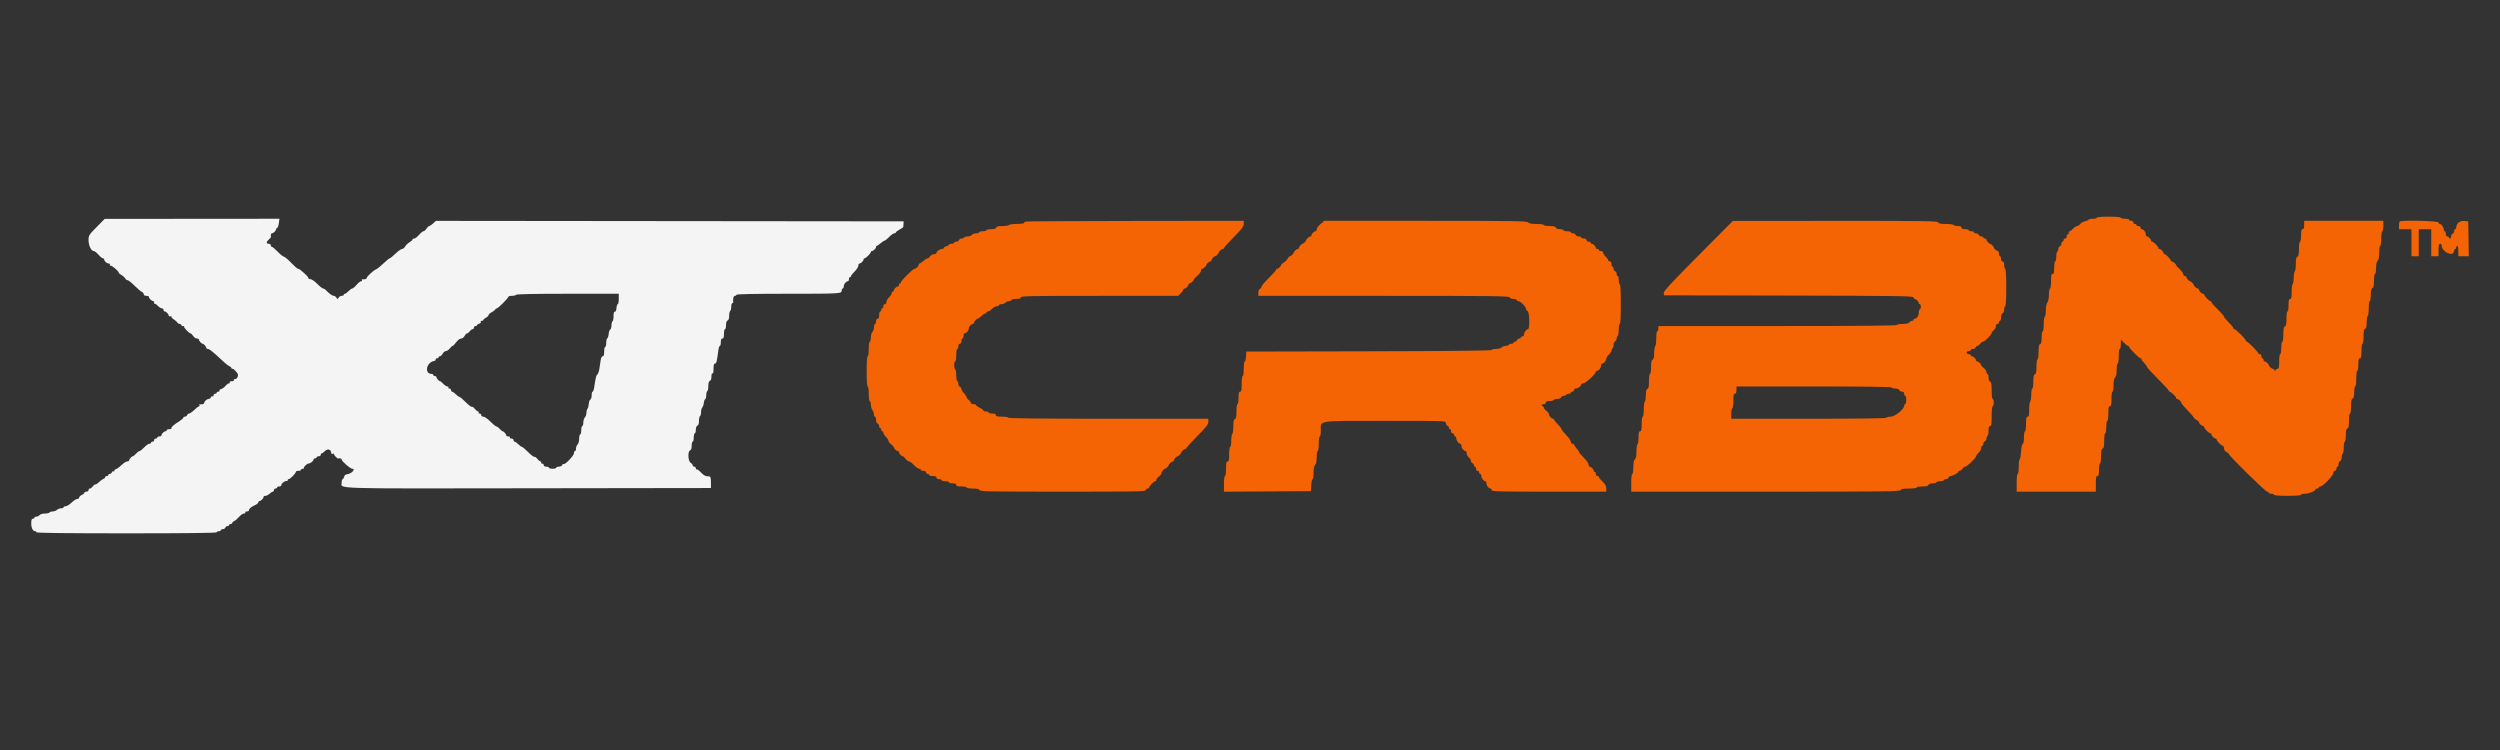 <svg id="svg" version="1.1" xmlns="http://www.w3.org/2000/svg" xmlns:xlink="http://www.w3.org/1999/xlink" width="400" height="120" viewBox="0, 0, 400,120"><rect x="0" y="0" width="400" height="120" fill="#333333" stroke="none"/><g id="svgg"><path id="path0" d="M15.458 36.333 C 14.219 37.591,14.167 37.676,14.167 38.421 C 14.167 39.276,14.590 40.167,14.996 40.167 C 15.137 40.167,15.477 40.428,15.752 40.746 C 16.026 41.065,16.344 41.328,16.458 41.330 C 16.573 41.332,16.667 41.414,16.667 41.512 C 16.667 41.781,17.107 42.167,17.415 42.167 C 17.564 42.167,17.640 42.242,17.583 42.333 C 17.527 42.425,17.579 42.501,17.698 42.503 C 17.962 42.506,19.000 43.396,19.000 43.619 C 19.000 43.706,19.193 43.880,19.430 44.007 C 19.666 44.133,19.931 44.371,20.019 44.535 C 20.107 44.699,20.287 44.833,20.419 44.833 C 20.551 44.833,21.055 45.232,21.538 45.720 C 22.021 46.207,22.548 46.655,22.708 46.714 C 22.869 46.774,23.000 46.938,23.000 47.078 C 23.000 47.239,23.154 47.333,23.417 47.333 C 23.646 47.333,23.833 47.414,23.833 47.512 C 23.833 47.743,24.257 48.167,24.488 48.167 C 24.586 48.167,24.667 48.292,24.667 48.444 C 24.667 48.597,24.712 48.677,24.767 48.621 C 24.823 48.566,25.038 48.703,25.245 48.927 C 25.452 49.150,25.744 49.333,25.894 49.333 C 26.044 49.333,26.167 49.446,26.167 49.583 C 26.167 49.721,26.247 49.833,26.345 49.833 C 26.584 49.833,27.000 50.261,27.000 50.506 C 27.000 50.615,27.115 50.658,27.259 50.603 C 27.401 50.548,27.477 50.570,27.427 50.650 C 27.377 50.731,27.542 50.929,27.793 51.091 C 28.044 51.253,28.310 51.486,28.383 51.610 C 28.457 51.733,28.625 51.833,28.758 51.833 C 28.891 51.833,29.000 51.908,29.000 52.000 C 29.000 52.092,29.125 52.167,29.278 52.167 C 29.431 52.167,29.513 52.209,29.461 52.261 C 29.348 52.374,30.255 53.333,30.475 53.333 C 30.559 53.333,30.751 53.521,30.901 53.750 C 31.051 53.979,31.323 54.167,31.504 54.167 C 31.685 54.167,31.833 54.247,31.833 54.345 C 31.833 54.539,32.244 55.000,32.417 55.000 C 32.590 55.000,33.000 55.461,33.000 55.655 C 33.000 55.753,33.138 55.833,33.308 55.833 C 33.477 55.833,34.236 56.431,34.995 57.162 C 35.754 57.893,36.515 58.535,36.687 58.590 C 36.859 58.644,37.000 58.759,37.000 58.845 C 37.000 58.930,37.080 59.000,37.179 59.000 C 37.358 59.000,37.565 59.183,37.970 59.698 C 38.234 60.036,37.972 60.667,37.568 60.667 C 37.428 60.667,37.360 60.742,37.417 60.833 C 37.475 60.928,37.332 61.000,37.083 61.000 C 36.835 61.000,36.691 61.072,36.750 61.167 C 36.807 61.258,36.757 61.333,36.640 61.333 C 36.523 61.333,36.261 61.527,36.058 61.763 C 35.855 62.000,35.552 62.216,35.386 62.244 C 35.220 62.271,35.102 62.378,35.125 62.480 C 35.148 62.583,35.054 62.667,34.917 62.667 C 34.779 62.667,34.667 62.742,34.667 62.833 C 34.667 62.925,34.554 63.000,34.417 63.000 C 34.279 63.000,34.167 63.117,34.167 63.260 C 34.167 63.403,34.091 63.473,33.999 63.416 C 33.907 63.359,33.786 63.429,33.731 63.573 C 33.676 63.716,33.521 63.833,33.387 63.833 C 33.102 63.833,32.667 64.229,32.667 64.488 C 32.667 64.649,32.308 64.745,31.946 64.682 C 31.870 64.669,31.856 64.735,31.914 64.829 C 31.972 64.923,31.947 65.000,31.857 65.000 C 31.768 65.000,31.425 65.263,31.095 65.583 C 30.764 65.904,30.391 66.167,30.265 66.167 C 30.139 66.167,29.992 66.279,29.940 66.417 C 29.887 66.554,29.729 66.667,29.589 66.667 C 29.448 66.667,29.333 66.741,29.333 66.831 C 29.333 66.922,29.032 67.186,28.665 67.418 C 27.741 68.001,27.335 68.368,27.435 68.530 C 27.482 68.605,27.328 68.667,27.093 68.667 C 26.859 68.667,26.667 68.742,26.667 68.833 C 26.667 68.925,26.586 69.000,26.488 69.000 C 26.257 69.000,25.833 69.424,25.833 69.655 C 25.833 69.753,25.683 69.833,25.500 69.833 C 25.317 69.833,25.167 69.908,25.167 70.000 C 25.167 70.092,25.054 70.167,24.917 70.167 C 24.779 70.167,24.667 70.279,24.667 70.417 C 24.667 70.554,24.554 70.667,24.417 70.667 C 24.279 70.667,24.167 70.742,24.167 70.833 C 24.167 70.925,24.044 71.000,23.895 71.000 C 23.745 71.000,23.375 71.262,23.073 71.583 C 22.770 71.904,22.439 72.167,22.337 72.167 C 22.234 72.167,21.977 72.354,21.765 72.583 C 21.552 72.813,21.325 73.000,21.261 73.000 C 21.079 73.000,20.667 73.455,20.667 73.655 C 20.667 73.753,20.523 73.833,20.348 73.833 C 20.172 73.833,19.750 74.104,19.410 74.435 C 19.069 74.765,18.669 75.056,18.520 75.082 C 18.372 75.107,18.271 75.217,18.296 75.326 C 18.321 75.435,18.264 75.477,18.170 75.418 C 18.075 75.360,17.953 75.429,17.898 75.573 C 17.843 75.716,17.693 75.833,17.566 75.833 C 17.438 75.833,17.333 75.908,17.333 76.000 C 17.333 76.092,17.221 76.167,17.083 76.167 C 16.946 76.167,16.833 76.244,16.833 76.339 C 16.833 76.433,16.702 76.561,16.542 76.622 C 16.382 76.684,16.079 76.906,15.868 77.117 C 15.657 77.328,15.392 77.500,15.279 77.500 C 15.166 77.500,14.965 77.650,14.833 77.833 C 14.701 78.017,14.497 78.167,14.380 78.167 C 14.263 78.167,14.167 78.279,14.167 78.417 C 14.167 78.556,14.019 78.667,13.833 78.667 C 13.650 78.667,13.500 78.743,13.500 78.837 C 13.500 78.931,13.313 79.093,13.083 79.197 C 12.854 79.301,12.667 79.487,12.667 79.610 C 12.667 79.733,12.528 79.833,12.359 79.833 C 12.190 79.833,11.781 80.096,11.450 80.417 C 11.120 80.738,10.696 81.000,10.508 81.000 C 10.320 81.000,10.167 81.075,10.167 81.167 C 10.167 81.258,9.985 81.333,9.762 81.333 C 9.539 81.333,9.245 81.446,9.107 81.583 C 8.970 81.721,8.669 81.833,8.438 81.833 C 8.208 81.833,7.973 81.908,7.917 82.000 C 7.860 82.092,7.527 82.167,7.177 82.167 C 6.815 82.167,6.451 82.274,6.333 82.417 C 6.219 82.554,5.985 82.667,5.813 82.667 C 5.641 82.667,5.500 82.742,5.500 82.833 C 5.500 82.925,5.388 83.000,5.250 83.000 C 5.064 83.000,5.000 83.196,5.000 83.762 C 5.000 84.496,5.266 85.000,5.655 85.000 C 5.753 85.000,5.833 85.075,5.833 85.167 C 5.833 85.276,10.750 85.333,20.250 85.333 C 29.750 85.333,34.667 85.276,34.667 85.167 C 34.667 85.075,34.817 85.000,35.000 85.000 C 35.183 85.000,35.333 84.925,35.333 84.833 C 35.333 84.742,35.475 84.667,35.649 84.667 C 35.822 84.667,36.008 84.554,36.060 84.417 C 36.113 84.279,36.271 84.167,36.411 84.167 C 36.552 84.167,36.667 84.092,36.667 84.000 C 36.667 83.908,36.779 83.833,36.917 83.833 C 37.054 83.833,37.167 83.756,37.167 83.661 C 37.167 83.567,37.298 83.441,37.458 83.381 C 37.619 83.322,37.966 83.024,38.230 82.720 C 38.493 82.416,38.854 82.167,39.031 82.167 C 39.208 82.167,39.307 82.092,39.250 82.000 C 39.193 81.908,39.301 81.833,39.490 81.833 C 39.679 81.833,39.833 81.753,39.833 81.655 C 39.833 81.393,40.177 81.095,40.792 80.824 C 41.090 80.693,41.333 80.491,41.333 80.376 C 41.333 80.261,41.414 80.167,41.512 80.167 C 41.743 80.167,42.167 79.743,42.167 79.512 C 42.167 79.414,42.303 79.333,42.469 79.333 C 42.635 79.333,42.931 79.183,43.128 79.000 C 43.325 78.817,43.564 78.667,43.660 78.667 C 43.755 78.667,43.833 78.554,43.833 78.417 C 43.833 78.279,43.946 78.167,44.083 78.167 C 44.221 78.167,44.333 78.092,44.333 78.000 C 44.333 77.908,44.483 77.833,44.667 77.833 C 44.850 77.833,45.000 77.753,45.000 77.655 C 45.000 77.377,45.462 76.982,45.820 76.955 C 45.998 76.942,46.107 76.871,46.062 76.799 C 46.017 76.726,46.070 76.667,46.180 76.667 C 46.419 76.667,47.333 75.742,47.333 75.502 C 47.333 75.409,47.521 75.333,47.750 75.333 C 47.979 75.333,48.167 75.258,48.167 75.167 C 48.167 75.075,48.292 75.000,48.444 75.000 C 48.597 75.000,48.678 74.956,48.625 74.903 C 48.496 74.774,49.109 74.168,49.375 74.161 C 49.667 74.154,50.167 73.751,50.167 73.523 C 50.167 73.419,50.279 73.333,50.417 73.333 C 50.554 73.333,50.667 73.258,50.667 73.167 C 50.667 73.075,50.817 73.000,51.000 73.000 C 51.200 73.000,51.333 72.889,51.333 72.722 C 51.333 72.569,51.379 72.490,51.434 72.545 C 51.490 72.601,51.704 72.463,51.912 72.240 C 52.394 71.719,53.000 71.867,53.000 72.506 C 53.000 72.615,53.115 72.658,53.259 72.603 C 53.401 72.548,53.480 72.565,53.434 72.639 C 53.360 72.758,54.020 73.453,54.125 73.367 C 54.263 73.254,54.667 73.363,54.667 73.513 C 54.667 73.800,56.039 75.000,56.368 75.000 C 56.972 75.000,56.229 75.818,55.575 75.872 C 55.292 75.896,55.123 76.031,55.059 76.287 C 55.007 76.496,54.897 76.667,54.815 76.667 C 54.734 76.667,54.667 76.897,54.667 77.179 C 54.667 78.247,52.310 78.172,84.447 78.125 L 113.750 78.083 113.750 77.168 C 113.750 76.558,113.680 76.245,113.542 76.230 C 113.427 76.218,113.189 76.199,113.014 76.188 C 112.838 76.176,112.450 75.908,112.151 75.591 C 111.853 75.275,111.547 75.054,111.471 75.101 C 111.395 75.148,111.333 75.069,111.333 74.927 C 111.333 74.784,111.221 74.667,111.083 74.667 C 110.946 74.667,110.833 74.572,110.833 74.457 C 110.833 74.341,110.683 74.153,110.500 74.039 C 110.075 73.773,110.010 72.216,110.417 72.060 C 110.580 71.998,110.667 71.738,110.667 71.316 C 110.667 70.959,110.742 70.667,110.833 70.667 C 110.925 70.667,111.000 70.367,111.000 70.000 C 111.000 69.633,111.075 69.333,111.167 69.333 C 111.258 69.333,111.333 69.079,111.333 68.768 C 111.333 68.419,111.429 68.166,111.583 68.106 C 111.747 68.043,111.833 67.783,111.833 67.348 C 111.833 66.984,111.908 66.640,112.000 66.583 C 112.092 66.527,112.167 66.237,112.167 65.940 C 112.167 65.643,112.254 65.313,112.360 65.207 C 112.466 65.101,112.580 64.767,112.613 64.465 C 112.646 64.164,112.746 63.892,112.836 63.861 C 112.926 63.831,113.000 63.554,113.000 63.246 C 113.000 62.938,113.075 62.640,113.167 62.583 C 113.258 62.527,113.333 62.155,113.333 61.758 C 113.333 61.270,113.414 61.005,113.583 60.940 C 113.741 60.879,113.833 60.624,113.833 60.245 C 113.833 59.889,113.901 59.689,114.000 59.750 C 114.103 59.813,114.167 59.530,114.167 59.010 C 114.167 58.400,114.231 58.167,114.399 58.167 C 114.624 58.167,114.689 57.911,114.939 56.042 C 114.991 55.652,115.101 55.333,115.183 55.333 C 115.266 55.333,115.333 55.071,115.333 54.750 C 115.333 54.343,115.409 54.167,115.583 54.167 C 115.769 54.167,115.833 53.972,115.833 53.417 C 115.833 53.004,115.908 52.667,116.000 52.667 C 116.092 52.667,116.167 52.375,116.167 52.018 C 116.167 51.595,116.254 51.336,116.417 51.273 C 116.581 51.210,116.667 50.950,116.667 50.515 C 116.667 50.151,116.742 49.807,116.833 49.750 C 116.925 49.693,117.000 49.389,117.000 49.073 C 117.000 48.758,117.075 48.500,117.167 48.500 C 117.258 48.500,117.324 48.444,117.314 48.375 C 117.232 47.856,117.367 47.333,117.583 47.333 C 117.721 47.333,117.833 47.258,117.833 47.167 C 117.833 47.058,120.662 47.000,125.986 47.000 C 134.513 47.000,134.667 46.991,134.667 46.482 C 134.667 46.309,134.742 46.167,134.833 46.167 C 134.925 46.167,135.000 46.011,135.000 45.821 C 135.000 45.452,135.361 45.000,135.655 45.000 C 135.753 45.000,135.833 44.850,135.833 44.667 C 135.833 44.483,135.908 44.333,136.000 44.333 C 136.092 44.333,136.167 44.257,136.167 44.164 C 136.167 44.070,136.429 43.739,136.750 43.428 C 137.071 43.116,137.333 42.705,137.333 42.514 C 137.333 42.323,137.414 42.167,137.512 42.167 C 137.743 42.167,138.167 41.743,138.167 41.512 C 138.167 41.414,138.238 41.333,138.326 41.333 C 138.532 41.333,139.333 40.532,139.333 40.326 C 139.333 40.238,139.414 40.167,139.512 40.167 C 139.743 40.167,140.167 39.743,140.167 39.512 C 140.167 39.414,140.223 39.333,140.292 39.333 C 140.360 39.333,140.635 39.146,140.901 38.916 C 141.167 38.687,141.455 38.500,141.540 38.500 C 141.625 38.500,141.949 38.237,142.261 37.917 C 142.573 37.596,142.941 37.333,143.080 37.333 C 143.220 37.333,143.333 37.270,143.333 37.193 C 143.333 37.116,143.596 36.911,143.917 36.738 C 144.237 36.566,144.509 36.385,144.520 36.337 C 144.531 36.289,144.549 36.063,144.561 35.833 L 144.583 35.417 107.162 35.378 L 69.740 35.340 69.294 35.753 C 69.049 35.981,68.771 36.167,68.678 36.167 C 68.584 36.167,68.385 36.354,68.235 36.583 C 68.085 36.812,67.867 37.000,67.752 37.000 C 67.637 37.000,67.318 37.263,67.044 37.583 C 66.770 37.904,66.423 38.167,66.273 38.167 C 66.123 38.167,66.000 38.237,66.000 38.324 C 66.000 38.410,65.781 38.611,65.513 38.769 C 65.245 38.927,64.933 39.231,64.818 39.445 C 64.704 39.659,64.484 39.833,64.329 39.833 C 64.175 39.833,63.701 40.171,63.277 40.583 C 62.852 40.996,62.436 41.333,62.351 41.333 C 62.267 41.333,61.813 41.704,61.343 42.157 C 60.873 42.611,60.360 43.024,60.202 43.077 C 59.813 43.207,58.667 44.257,58.667 44.484 C 58.667 44.648,58.312 44.746,57.946 44.682 C 57.870 44.669,57.856 44.735,57.914 44.829 C 57.972 44.923,57.912 45.000,57.781 45.000 C 57.650 45.000,57.318 45.262,57.044 45.583 C 56.770 45.904,56.457 46.167,56.348 46.167 C 56.240 46.167,55.977 46.354,55.765 46.583 C 55.552 46.813,55.293 47.000,55.189 47.000 C 55.085 47.000,55.000 47.075,55.000 47.167 C 55.000 47.258,54.854 47.333,54.675 47.333 C 54.496 47.333,54.271 47.465,54.175 47.625 C 54.008 47.903,53.992 47.903,53.825 47.625 C 53.729 47.465,53.542 47.333,53.410 47.333 C 53.162 47.333,52.644 46.963,52.189 46.458 C 52.044 46.298,51.830 46.167,51.712 46.167 C 51.594 46.167,51.165 45.829,50.759 45.417 C 50.352 45.004,49.865 44.667,49.676 44.667 C 49.488 44.667,49.333 44.584,49.333 44.484 C 49.333 44.323,48.967 43.946,48.094 43.208 C 47.958 43.094,47.768 43.000,47.670 43.000 C 47.572 43.000,47.086 42.574,46.590 42.053 C 46.093 41.532,45.567 41.088,45.420 41.067 C 45.273 41.045,44.824 40.684,44.421 40.264 C 44.019 39.844,43.609 39.500,43.511 39.500 C 43.413 39.500,43.333 39.387,43.333 39.250 C 43.333 39.111,43.185 39.000,43.000 39.000 C 42.570 39.000,42.575 38.702,43.011 38.324 C 43.200 38.160,43.350 37.982,43.344 37.929 C 43.300 37.543,43.359 37.333,43.512 37.333 C 43.736 37.333,44.167 36.912,44.167 36.692 C 44.167 36.602,44.247 36.501,44.344 36.469 C 44.442 36.436,44.564 36.092,44.616 35.705 L 44.711 35.000 30.730 35.011 L 16.750 35.021 15.458 36.333 M99.000 47.833 C 99.000 48.292,98.930 48.667,98.843 48.667 C 98.757 48.667,98.664 48.948,98.635 49.292 C 98.603 49.683,98.505 49.901,98.375 49.875 C 98.233 49.847,98.167 50.070,98.167 50.573 C 98.167 50.981,98.092 51.360,98.000 51.417 C 97.908 51.473,97.833 51.771,97.833 52.079 C 97.833 52.387,97.750 52.667,97.648 52.701 C 97.545 52.735,97.429 53.060,97.390 53.423 C 97.350 53.786,97.246 54.108,97.159 54.139 C 97.072 54.169,97.000 54.488,97.000 54.847 C 97.000 55.206,96.925 55.500,96.833 55.500 C 96.742 55.500,96.667 55.837,96.667 56.250 C 96.667 56.780,96.599 57.000,96.434 57.000 C 96.291 57.000,96.163 57.256,96.101 57.667 C 96.045 58.033,95.953 58.651,95.895 59.039 C 95.838 59.427,95.695 59.821,95.578 59.914 C 95.382 60.071,95.318 60.333,95.059 62.042 C 95.007 62.385,94.898 62.667,94.816 62.667 C 94.734 62.667,94.667 62.932,94.667 63.255 C 94.667 63.579,94.573 63.880,94.458 63.924 C 94.344 63.968,94.230 64.282,94.206 64.622 C 94.181 64.961,94.087 65.313,93.997 65.403 C 93.907 65.493,93.833 65.782,93.833 66.045 C 93.833 66.308,93.721 66.636,93.583 66.774 C 93.446 66.911,93.333 67.281,93.333 67.595 C 93.333 67.910,93.258 68.167,93.167 68.167 C 93.075 68.167,93.000 68.467,93.000 68.833 C 93.000 69.200,92.925 69.500,92.833 69.500 C 92.742 69.500,92.667 69.805,92.667 70.179 C 92.667 70.560,92.557 70.967,92.417 71.107 C 92.279 71.245,92.167 71.539,92.167 71.762 C 92.167 71.985,92.092 72.167,92.000 72.167 C 91.908 72.167,91.833 72.326,91.833 72.520 C 91.833 72.900,90.400 74.394,90.171 74.252 C 90.096 74.206,89.992 74.281,89.939 74.418 C 89.887 74.555,89.654 74.667,89.422 74.667 C 89.190 74.667,89.000 74.742,89.000 74.833 C 89.000 74.925,88.737 75.000,88.417 75.000 C 88.096 75.000,87.833 74.925,87.833 74.833 C 87.833 74.742,87.646 74.667,87.417 74.667 C 87.157 74.667,87.000 74.572,87.000 74.417 C 87.000 74.279,86.883 74.167,86.740 74.167 C 86.597 74.167,86.527 74.092,86.583 74.000 C 86.640 73.908,86.599 73.833,86.492 73.833 C 86.385 73.833,86.150 73.645,85.969 73.415 C 85.788 73.185,85.573 73.038,85.491 73.089 C 85.410 73.139,84.967 72.802,84.507 72.340 C 84.047 71.878,83.598 71.500,83.510 71.500 C 83.421 71.500,83.161 71.313,82.932 71.083 C 82.703 70.854,82.437 70.667,82.341 70.667 C 82.245 70.667,82.167 70.554,82.167 70.417 C 82.167 70.275,82.017 70.167,81.823 70.167 C 81.635 70.167,81.527 70.092,81.583 70.000 C 81.640 69.908,81.532 69.833,81.343 69.833 C 81.154 69.833,81.000 69.753,81.000 69.655 C 81.000 69.455,80.588 69.000,80.406 69.000 C 80.342 69.000,80.146 68.835,79.972 68.634 C 79.797 68.432,79.549 68.252,79.420 68.233 C 79.291 68.214,78.851 67.854,78.441 67.433 C 78.025 67.004,77.543 66.667,77.348 66.667 C 77.150 66.667,77.000 66.559,77.000 66.417 C 77.000 66.279,76.883 66.167,76.740 66.167 C 76.597 66.167,76.527 66.092,76.583 66.000 C 76.640 65.908,76.599 65.833,76.492 65.833 C 76.385 65.833,76.150 65.645,75.969 65.415 C 75.788 65.185,75.573 65.038,75.491 65.089 C 75.410 65.139,74.967 64.802,74.507 64.340 C 74.047 63.878,73.598 63.500,73.510 63.500 C 73.421 63.500,73.161 63.313,72.932 63.083 C 72.703 62.854,72.437 62.667,72.341 62.667 C 72.245 62.667,72.167 62.554,72.167 62.417 C 72.167 62.279,72.050 62.167,71.907 62.167 C 71.764 62.167,71.693 62.092,71.750 62.000 C 71.807 61.908,71.732 61.833,71.585 61.833 C 71.438 61.833,71.144 61.646,70.931 61.417 C 70.719 61.188,70.492 61.000,70.427 61.000 C 70.246 61.000,69.833 60.545,69.833 60.345 C 69.833 60.247,69.721 60.167,69.583 60.167 C 69.446 60.167,69.333 60.092,69.333 60.000 C 69.333 59.908,69.222 59.833,69.085 59.833 C 67.846 59.833,68.197 57.969,69.476 57.752 C 69.627 57.727,69.731 57.622,69.708 57.520 C 69.685 57.417,69.779 57.333,69.917 57.333 C 70.054 57.333,70.167 57.258,70.167 57.167 C 70.167 57.075,70.266 57.000,70.389 57.000 C 70.511 57.000,70.711 56.813,70.833 56.583 C 70.956 56.354,71.188 56.167,71.349 56.167 C 71.511 56.167,71.790 55.979,71.970 55.750 C 72.150 55.521,72.362 55.331,72.441 55.329 C 72.519 55.326,72.771 55.066,73.000 54.750 C 73.240 54.419,73.563 54.174,73.764 54.171 C 73.960 54.169,74.207 53.986,74.333 53.750 C 74.456 53.521,74.640 53.333,74.741 53.333 C 74.843 53.333,75.035 53.183,75.167 53.000 C 75.299 52.817,75.503 52.667,75.620 52.667 C 75.737 52.667,75.833 52.554,75.833 52.417 C 75.833 52.279,75.946 52.167,76.083 52.167 C 76.221 52.167,76.333 52.100,76.333 52.019 C 76.333 51.938,76.491 51.831,76.683 51.781 C 76.876 51.730,76.984 51.609,76.924 51.511 C 76.863 51.413,76.931 51.333,77.073 51.333 C 77.216 51.333,77.333 51.271,77.333 51.195 C 77.333 51.119,77.521 50.956,77.750 50.833 C 77.979 50.711,78.167 50.523,78.167 50.417 C 78.167 50.310,78.373 50.117,78.625 49.987 C 78.877 49.857,79.143 49.657,79.217 49.542 C 79.290 49.427,79.418 49.333,79.500 49.333 C 79.701 49.333,81.333 47.694,81.333 47.492 C 81.333 47.405,81.591 47.333,81.907 47.333 C 82.222 47.333,82.527 47.258,82.583 47.167 C 82.650 47.059,85.585 47.000,90.843 47.000 L 99.000 47.000 99.000 47.833 " stroke="none" fill="#f4f4f4" fill-rule="evenodd"></path><path id="path1" d="M335.500 34.833 C 335.500 34.925,335.200 35.000,334.833 35.000 C 334.467 35.000,334.167 35.067,334.167 35.148 C 334.167 35.230,333.920 35.342,333.620 35.399 C 333.319 35.455,332.965 35.651,332.833 35.834 C 332.701 36.017,332.478 36.168,332.338 36.170 C 332.198 36.171,331.907 36.359,331.691 36.586 C 331.475 36.814,331.231 37.000,331.149 37.000 C 331.067 37.000,331.000 37.112,331.000 37.250 C 331.000 37.387,330.925 37.500,330.833 37.500 C 330.742 37.500,330.667 37.650,330.667 37.833 C 330.667 38.019,330.556 38.167,330.417 38.167 C 330.279 38.167,330.167 38.279,330.167 38.417 C 330.167 38.554,330.092 38.667,330.000 38.667 C 329.908 38.667,329.833 38.809,329.833 38.982 C 329.833 39.156,329.721 39.341,329.583 39.394 C 329.446 39.446,329.333 39.637,329.333 39.818 C 329.333 39.999,329.258 40.193,329.167 40.250 C 329.075 40.307,329.000 40.686,329.000 41.093 C 329.000 41.500,328.925 41.833,328.833 41.833 C 328.741 41.833,328.667 42.278,328.667 42.833 C 328.667 43.611,328.611 43.833,328.417 43.833 C 328.218 43.833,328.167 44.074,328.167 45.000 C 328.167 45.667,328.095 46.167,328.000 46.167 C 327.908 46.167,327.831 46.598,327.828 47.125 C 327.825 47.702,327.725 48.212,327.578 48.407 C 327.428 48.605,327.333 49.105,327.333 49.699 C 327.333 50.233,327.259 50.667,327.167 50.667 C 327.071 50.667,327.000 51.167,327.000 51.833 C 327.000 52.500,326.929 53.000,326.833 53.000 C 326.741 53.000,326.667 53.439,326.667 53.982 C 326.667 54.701,326.600 54.990,326.417 55.060 C 326.227 55.133,326.167 55.440,326.167 56.328 C 326.167 56.998,326.095 57.500,326.000 57.500 C 325.905 57.500,325.833 57.994,325.833 58.649 C 325.833 59.516,325.772 59.821,325.583 59.894 C 325.396 59.965,325.333 60.264,325.333 61.078 C 325.333 61.693,325.261 62.167,325.167 62.167 C 325.074 62.167,325.000 62.608,325.000 63.157 C 325.000 63.701,324.925 64.193,324.833 64.250 C 324.742 64.307,324.667 64.874,324.667 65.510 C 324.667 66.427,324.615 66.667,324.417 66.667 C 324.218 66.667,324.167 66.907,324.167 67.833 C 324.167 68.500,324.095 69.000,324.000 69.000 C 323.908 69.000,323.833 69.440,323.833 69.986 C 323.833 70.608,323.759 70.997,323.632 71.039 C 323.509 71.080,323.405 71.570,323.363 72.303 C 323.326 72.961,323.229 73.500,323.148 73.500 C 323.067 73.500,323.000 74.025,323.000 74.667 C 323.000 75.333,322.929 75.833,322.833 75.833 C 322.735 75.833,322.667 76.417,322.667 77.250 L 322.667 78.667 329.000 78.667 L 335.333 78.667 335.333 77.417 C 335.333 76.417,335.383 76.167,335.583 76.167 C 335.778 76.167,335.833 75.944,335.833 75.167 C 335.833 74.611,335.907 74.167,336.000 74.167 C 336.095 74.167,336.167 73.673,336.167 73.018 C 336.167 72.150,336.228 71.845,336.417 71.773 C 336.606 71.700,336.667 71.393,336.667 70.505 C 336.667 69.835,336.738 69.333,336.833 69.333 C 336.926 69.333,337.000 68.889,337.000 68.333 C 337.000 67.778,337.074 67.333,337.167 67.333 C 337.262 67.333,337.333 66.833,337.333 66.167 C 337.333 65.241,337.385 65.000,337.583 65.000 C 337.782 65.000,337.833 64.759,337.833 63.833 C 337.833 63.167,337.905 62.667,338.000 62.667 C 338.093 62.667,338.167 62.218,338.167 61.655 C 338.167 60.978,338.249 60.560,338.417 60.393 C 338.583 60.227,338.667 59.811,338.667 59.155 C 338.667 58.607,338.741 58.167,338.833 58.167 C 338.929 58.167,339.000 57.667,339.000 57.000 C 339.000 56.333,339.071 55.833,339.167 55.833 C 339.258 55.833,339.333 55.488,339.333 55.066 L 339.333 54.298 339.817 54.816 C 340.083 55.100,340.383 55.333,340.484 55.333 C 340.584 55.333,340.667 55.412,340.667 55.508 C 340.667 55.735,342.265 57.333,342.492 57.333 C 342.588 57.333,342.667 57.412,342.667 57.508 C 342.667 57.603,342.854 57.869,343.083 58.098 C 343.313 58.328,343.500 58.593,343.500 58.688 C 343.500 58.783,344.287 59.645,345.250 60.603 C 346.212 61.561,347.000 62.417,347.000 62.505 C 347.000 62.594,347.056 62.667,347.125 62.667 C 347.338 62.667,348.167 63.445,348.167 63.644 C 348.167 63.748,348.247 63.833,348.345 63.833 C 348.537 63.833,349.000 64.243,349.000 64.412 C 349.000 64.554,349.287 64.897,350.208 65.857 C 350.644 66.311,351.000 66.741,351.000 66.813 C 351.000 66.885,351.188 67.044,351.417 67.167 C 351.646 67.289,351.833 67.457,351.833 67.540 C 351.833 67.748,352.271 68.167,352.488 68.167 C 352.586 68.167,352.667 68.245,352.667 68.341 C 352.667 68.567,353.433 69.333,353.659 69.333 C 353.755 69.333,353.833 69.414,353.833 69.512 C 353.833 69.743,354.257 70.167,354.488 70.167 C 354.586 70.167,354.667 70.245,354.667 70.341 C 354.667 70.567,355.433 71.333,355.659 71.333 C 355.755 71.333,355.833 71.508,355.833 71.722 C 355.833 71.966,355.988 72.193,356.250 72.333 C 356.479 72.456,356.667 72.621,356.667 72.701 C 356.667 72.962,362.473 78.667,362.739 78.667 C 362.883 78.667,363.000 78.742,363.000 78.833 C 363.000 78.925,363.188 79.000,363.417 79.000 C 363.646 79.000,363.833 79.075,363.833 79.167 C 363.833 79.269,364.667 79.333,366.000 79.333 C 367.333 79.333,368.167 79.269,368.167 79.167 C 368.167 79.075,368.461 79.000,368.820 79.000 C 369.443 79.000,370.497 78.556,370.499 78.292 C 370.500 78.223,370.613 78.167,370.750 78.167 C 370.887 78.167,371.000 78.092,371.000 78.000 C 371.000 77.908,371.121 77.833,371.268 77.833 C 371.666 77.833,373.333 76.098,373.333 75.685 C 373.333 75.483,373.440 75.333,373.583 75.333 C 373.722 75.333,373.833 75.185,373.833 75.000 C 373.833 74.817,373.908 74.667,374.000 74.667 C 374.092 74.667,374.167 74.487,374.167 74.268 C 374.167 74.048,374.279 73.826,374.417 73.773 C 374.561 73.718,374.667 73.468,374.667 73.182 C 374.667 72.909,374.742 72.640,374.833 72.583 C 374.925 72.527,375.000 72.072,375.000 71.573 C 375.000 71.075,375.075 70.667,375.167 70.667 C 375.259 70.667,375.333 70.220,375.333 69.661 C 375.333 68.922,375.399 68.631,375.583 68.560 C 375.772 68.488,375.833 68.183,375.833 67.316 C 375.833 66.661,375.905 66.167,376.000 66.167 C 376.095 66.167,376.167 65.673,376.167 65.018 C 376.167 64.150,376.228 63.845,376.417 63.773 C 376.597 63.704,376.667 63.421,376.667 62.755 C 376.667 62.248,376.742 61.833,376.833 61.833 C 376.930 61.833,377.000 61.306,377.000 60.583 C 377.000 59.861,377.070 59.333,377.167 59.333 C 377.259 59.333,377.333 58.889,377.333 58.333 C 377.333 57.556,377.389 57.333,377.583 57.333 C 377.782 57.333,377.833 57.093,377.833 56.167 C 377.833 55.500,377.905 55.000,378.000 55.000 C 378.095 55.000,378.167 54.506,378.167 53.851 C 378.167 52.984,378.228 52.679,378.417 52.606 C 378.597 52.537,378.667 52.255,378.667 51.598 C 378.667 51.097,378.742 50.640,378.833 50.583 C 378.925 50.527,379.000 49.960,379.000 49.323 C 379.000 48.663,379.072 48.167,379.167 48.167 C 379.259 48.167,379.333 47.728,379.333 47.184 C 379.333 46.465,379.400 46.177,379.583 46.106 C 379.770 46.035,379.833 45.736,379.833 44.922 C 379.833 44.307,379.906 43.833,380.000 43.833 C 380.092 43.833,380.167 43.415,380.167 42.905 C 380.167 42.302,380.254 41.889,380.417 41.726 C 380.587 41.556,380.667 41.135,380.667 40.405 C 380.667 39.802,380.740 39.333,380.833 39.333 C 380.929 39.333,381.000 38.833,381.000 38.167 C 381.000 37.500,381.071 37.000,381.167 37.000 C 381.258 37.000,381.333 36.625,381.333 36.167 L 381.333 35.333 375.000 35.333 L 368.667 35.333 368.667 36.000 C 368.667 36.481,368.597 36.667,368.417 36.667 C 368.222 36.667,368.167 36.889,368.167 37.667 C 368.167 38.222,368.093 38.667,368.000 38.667 C 367.905 38.667,367.833 39.161,367.833 39.816 C 367.833 40.683,367.772 40.988,367.583 41.060 C 367.397 41.132,367.333 41.430,367.333 42.235 C 367.333 42.828,367.258 43.360,367.167 43.417 C 367.075 43.473,367.000 43.923,367.000 44.417 C 367.000 44.910,366.925 45.360,366.833 45.417 C 366.742 45.473,366.667 46.040,366.667 46.677 C 366.667 47.594,366.615 47.833,366.417 47.833 C 366.222 47.833,366.167 48.056,366.167 48.833 C 366.167 49.389,366.093 49.833,366.000 49.833 C 365.905 49.833,365.833 50.327,365.833 50.982 C 365.833 51.850,365.772 52.155,365.583 52.227 C 365.394 52.300,365.333 52.607,365.333 53.495 C 365.333 54.165,365.262 54.667,365.167 54.667 C 365.074 54.667,365.000 55.111,365.000 55.667 C 365.000 56.222,364.926 56.667,364.833 56.667 C 364.738 56.667,364.667 57.167,364.667 57.833 C 364.667 58.729,364.612 59.000,364.431 59.000 C 364.301 59.000,364.151 59.094,364.097 59.208 C 364.019 59.375,363.981 59.375,363.903 59.208 C 363.849 59.094,363.731 59.000,363.641 59.000 C 363.457 59.000,363.000 58.584,363.000 58.417 C 363.000 58.244,362.539 57.833,362.345 57.833 C 362.247 57.833,362.167 57.721,362.167 57.583 C 362.167 57.446,362.092 57.333,362.000 57.333 C 361.908 57.333,361.833 57.183,361.833 57.000 C 361.833 56.815,361.722 56.667,361.583 56.667 C 361.446 56.667,361.333 56.608,361.333 56.536 C 361.333 56.338,359.698 54.667,359.504 54.667 C 359.410 54.667,359.333 54.588,359.333 54.492 C 359.333 54.265,357.735 52.667,357.508 52.667 C 357.412 52.667,357.333 52.585,357.333 52.485 C 357.333 52.385,356.996 51.976,356.583 51.575 C 356.171 51.174,355.833 50.760,355.833 50.655 C 355.833 50.549,355.383 50.030,354.833 49.500 C 354.283 48.970,353.833 48.453,353.833 48.352 C 353.833 48.250,353.748 48.167,353.644 48.167 C 353.445 48.167,352.667 47.338,352.667 47.125 C 352.667 47.056,352.586 47.000,352.488 47.000 C 352.257 47.000,351.833 46.576,351.833 46.345 C 351.833 46.247,351.753 46.167,351.655 46.167 C 351.461 46.167,351.000 45.756,351.000 45.583 C 351.000 45.444,350.556 45.000,350.417 45.000 C 350.244 45.000,349.833 44.539,349.833 44.345 C 349.833 44.247,349.721 44.167,349.583 44.167 C 349.446 44.167,349.333 44.044,349.333 43.895 C 349.333 43.745,349.071 43.375,348.750 43.073 C 348.429 42.770,348.167 42.474,348.167 42.416 C 348.167 42.243,347.706 41.833,347.512 41.833 C 347.414 41.833,347.333 41.777,347.333 41.708 C 347.333 41.495,346.555 40.667,346.356 40.667 C 346.252 40.667,346.167 40.586,346.167 40.488 C 346.167 40.257,345.743 39.833,345.512 39.833 C 345.414 39.833,345.333 39.755,345.333 39.659 C 345.333 39.433,344.567 38.667,344.341 38.667 C 344.245 38.667,344.167 38.586,344.167 38.488 C 344.167 38.257,343.743 37.833,343.512 37.833 C 343.414 37.833,343.333 37.678,343.333 37.488 C 343.333 37.119,342.973 36.667,342.679 36.667 C 342.580 36.667,342.500 36.554,342.500 36.417 C 342.500 36.278,342.352 36.167,342.167 36.167 C 341.983 36.167,341.833 36.092,341.833 36.000 C 341.833 35.908,341.721 35.833,341.583 35.833 C 341.446 35.833,341.333 35.721,341.333 35.583 C 341.333 35.444,341.185 35.333,341.000 35.333 C 340.817 35.333,340.667 35.258,340.667 35.167 C 340.667 35.075,340.367 35.000,340.000 35.000 C 339.633 35.000,339.333 34.925,339.333 34.833 C 339.333 34.732,338.583 34.667,337.417 34.667 C 336.250 34.667,335.500 34.732,335.500 34.833 M164.125 35.448 C 163.965 35.490,163.833 35.594,163.833 35.679 C 163.833 35.764,163.313 35.833,162.677 35.833 C 162.040 35.833,161.473 35.908,161.417 36.000 C 161.360 36.092,160.903 36.167,160.402 36.167 C 159.745 36.167,159.463 36.237,159.394 36.417 C 159.328 36.586,159.063 36.667,158.566 36.667 C 158.163 36.667,157.833 36.742,157.833 36.833 C 157.833 36.925,157.571 37.000,157.250 37.000 C 156.929 37.000,156.667 37.075,156.667 37.167 C 156.667 37.258,156.451 37.333,156.187 37.333 C 155.923 37.333,155.614 37.446,155.500 37.583 C 155.386 37.721,155.081 37.833,154.823 37.833 C 154.564 37.833,154.307 37.908,154.250 38.000 C 154.193 38.092,154.009 38.167,153.841 38.167 C 153.673 38.167,153.492 38.279,153.440 38.417 C 153.387 38.554,153.191 38.667,153.005 38.667 C 152.819 38.667,152.667 38.742,152.667 38.833 C 152.667 38.925,152.479 39.000,152.250 39.000 C 152.021 39.000,151.833 39.067,151.833 39.149 C 151.833 39.230,151.646 39.344,151.417 39.402 C 151.188 39.459,151.000 39.580,151.000 39.670 C 151.000 39.760,150.869 39.836,150.708 39.839 C 150.348 39.845,149.833 40.221,149.833 40.477 C 149.833 40.581,149.662 40.667,149.453 40.667 C 149.245 40.667,148.965 40.817,148.833 41.000 C 148.701 41.183,148.509 41.333,148.406 41.333 C 148.303 41.333,148.001 41.521,147.734 41.750 C 147.468 41.979,147.194 42.166,147.125 42.166 C 147.056 42.167,147.000 42.247,147.000 42.345 C 147.000 42.583,146.573 43.000,146.330 43.000 C 146.078 43.000,144.167 44.892,144.167 45.142 C 144.167 45.247,144.092 45.333,144.000 45.333 C 143.908 45.333,143.833 45.446,143.833 45.583 C 143.833 45.721,143.753 45.833,143.655 45.833 C 143.424 45.833,143.000 46.257,143.000 46.488 C 143.000 46.586,142.925 46.667,142.833 46.667 C 142.742 46.667,142.667 46.783,142.667 46.925 C 142.667 47.067,142.479 47.356,142.250 47.569 C 142.021 47.781,141.833 48.115,141.833 48.311 C 141.833 48.516,141.728 48.667,141.583 48.667 C 141.444 48.667,141.333 48.815,141.333 49.000 C 141.333 49.183,141.258 49.333,141.167 49.333 C 141.075 49.333,141.000 49.446,141.000 49.583 C 141.000 49.721,140.925 49.833,140.833 49.833 C 140.742 49.833,140.667 50.096,140.667 50.417 C 140.667 50.824,140.591 51.000,140.417 51.000 C 140.261 51.000,140.167 51.157,140.167 51.417 C 140.167 51.646,140.092 51.833,140.000 51.833 C 139.908 51.833,139.833 52.064,139.833 52.345 C 139.833 52.627,139.721 52.970,139.583 53.107 C 139.446 53.245,139.333 53.652,139.333 54.012 C 139.333 54.372,139.258 54.667,139.167 54.667 C 139.071 54.667,139.000 55.167,139.000 55.833 C 139.000 56.500,138.929 57.000,138.833 57.000 C 138.730 57.000,138.667 57.917,138.667 59.417 C 138.667 60.917,138.730 61.833,138.833 61.833 C 138.929 61.833,139.000 62.333,139.000 63.000 C 139.000 63.667,139.071 64.167,139.167 64.167 C 139.258 64.167,139.333 64.415,139.333 64.718 C 139.333 65.021,139.443 65.415,139.578 65.593 C 139.713 65.771,139.825 66.085,139.828 66.292 C 139.831 66.498,139.908 66.667,140.000 66.667 C 140.092 66.667,140.167 66.894,140.167 67.172 C 140.167 67.467,140.271 67.717,140.417 67.773 C 140.554 67.826,140.667 68.011,140.667 68.184 C 140.667 68.358,140.742 68.500,140.833 68.500 C 140.925 68.500,141.000 68.612,141.000 68.750 C 141.000 68.887,141.075 69.000,141.167 69.000 C 141.258 69.000,141.333 69.109,141.333 69.242 C 141.333 69.376,141.521 69.672,141.750 69.902 C 141.979 70.131,142.167 70.424,142.167 70.552 C 142.167 70.681,142.354 70.927,142.583 71.100 C 142.813 71.272,143.000 71.475,143.000 71.551 C 143.000 71.750,143.443 72.167,143.655 72.167 C 143.753 72.167,143.833 72.247,143.833 72.345 C 143.833 72.557,144.250 73.000,144.449 73.000 C 144.525 73.000,144.728 73.188,144.900 73.417 C 145.073 73.646,145.320 73.833,145.451 73.833 C 145.582 73.833,145.937 74.096,146.239 74.417 C 146.542 74.737,146.912 75.000,147.061 75.000 C 147.211 75.000,147.333 75.075,147.333 75.167 C 147.333 75.258,147.521 75.333,147.750 75.333 C 148.009 75.333,148.167 75.428,148.167 75.583 C 148.167 75.721,148.279 75.833,148.417 75.833 C 148.554 75.833,148.667 75.908,148.667 76.000 C 148.667 76.092,148.929 76.167,149.250 76.167 C 149.657 76.167,149.833 76.242,149.833 76.417 C 149.833 76.572,149.991 76.667,150.250 76.667 C 150.479 76.667,150.667 76.742,150.667 76.833 C 150.667 76.925,150.929 77.000,151.250 77.000 C 151.571 77.000,151.833 77.075,151.833 77.167 C 151.833 77.258,152.096 77.333,152.417 77.333 C 152.824 77.333,153.000 77.409,153.000 77.583 C 153.000 77.772,153.204 77.833,153.833 77.833 C 154.292 77.833,154.667 77.908,154.667 78.000 C 154.667 78.092,155.105 78.167,155.649 78.167 C 156.368 78.167,156.657 78.234,156.727 78.417 C 156.811 78.636,158.449 78.667,170.078 78.667 C 181.749 78.667,183.333 78.637,183.333 78.417 C 183.333 78.279,183.446 78.167,183.583 78.167 C 183.721 78.167,183.833 78.110,183.834 78.042 C 183.834 77.829,184.612 77.000,184.811 77.000 C 184.915 77.000,185.000 76.905,185.000 76.790 C 185.000 76.674,185.188 76.438,185.417 76.266 C 185.646 76.094,185.833 75.846,185.833 75.715 C 185.833 75.473,186.220 75.000,186.417 75.000 C 186.556 75.000,187.000 74.556,187.000 74.417 C 187.000 74.244,187.461 73.833,187.655 73.833 C 187.753 73.833,187.833 73.753,187.833 73.655 C 187.833 73.461,188.244 73.000,188.417 73.000 C 188.556 73.000,189.000 72.556,189.000 72.417 C 189.000 72.244,189.461 71.833,189.655 71.833 C 189.753 71.833,189.833 71.764,189.833 71.679 C 189.833 71.594,190.621 70.731,191.583 69.762 C 193.024 68.310,193.333 67.911,193.333 67.499 L 193.333 67.000 177.333 67.000 C 166.778 67.000,161.333 66.943,161.333 66.833 C 161.333 66.741,160.889 66.667,160.333 66.667 C 159.556 66.667,159.333 66.611,159.333 66.417 C 159.333 66.242,159.157 66.167,158.750 66.167 C 158.429 66.167,158.167 66.092,158.167 66.000 C 158.167 65.908,157.979 65.833,157.750 65.833 C 157.521 65.833,157.333 65.762,157.333 65.674 C 157.333 65.587,157.071 65.391,156.750 65.239 C 156.429 65.087,156.167 64.896,156.167 64.814 C 156.167 64.733,155.979 64.667,155.750 64.667 C 155.521 64.667,155.333 64.571,155.333 64.453 C 155.333 64.336,155.183 64.132,155.000 64.000 C 154.817 63.868,154.667 63.667,154.667 63.554 C 154.667 63.441,154.479 63.161,154.250 62.932 C 154.021 62.703,153.833 62.397,153.833 62.252 C 153.833 62.108,153.721 61.946,153.583 61.894 C 153.446 61.841,153.333 61.618,153.333 61.399 C 153.333 61.179,153.258 61.000,153.167 61.000 C 153.075 61.000,153.000 60.592,153.000 60.093 C 153.000 59.594,152.925 59.140,152.833 59.083 C 152.742 59.027,152.667 58.722,152.667 58.407 C 152.667 58.091,152.742 57.833,152.833 57.833 C 152.926 57.833,153.000 57.389,153.000 56.833 C 153.000 56.278,153.074 55.833,153.167 55.833 C 153.258 55.833,153.333 55.646,153.333 55.417 C 153.333 55.157,153.428 55.000,153.583 55.000 C 153.739 55.000,153.833 54.843,153.833 54.583 C 153.833 54.354,153.908 54.167,154.000 54.167 C 154.092 54.167,154.167 53.979,154.167 53.750 C 154.167 53.521,154.247 53.333,154.345 53.333 C 154.615 53.333,155.000 52.893,155.000 52.583 C 155.000 52.274,155.385 51.833,155.655 51.833 C 155.753 51.833,155.833 51.753,155.833 51.655 C 155.833 51.461,156.244 51.000,156.417 51.000 C 156.476 51.000,156.628 50.906,156.756 50.792 C 157.308 50.297,157.496 50.167,157.660 50.167 C 157.755 50.167,157.833 50.092,157.833 50.000 C 157.833 49.908,157.949 49.833,158.091 49.833 C 158.233 49.833,158.523 49.646,158.735 49.417 C 158.948 49.188,159.282 49.000,159.477 49.000 C 159.673 49.000,159.833 48.925,159.833 48.833 C 159.833 48.742,160.015 48.667,160.238 48.667 C 160.461 48.667,160.755 48.554,160.893 48.417 C 161.030 48.279,161.298 48.167,161.488 48.167 C 161.678 48.167,161.833 48.092,161.833 48.000 C 161.833 47.908,162.171 47.833,162.583 47.833 C 163.139 47.833,163.333 47.769,163.333 47.583 C 163.333 47.363,164.843 47.333,175.924 47.333 L 188.515 47.333 188.924 46.924 C 189.149 46.699,189.333 46.437,189.333 46.341 C 189.333 46.245,189.414 46.167,189.512 46.167 C 189.743 46.167,190.167 45.743,190.167 45.512 C 190.167 45.414,190.247 45.333,190.345 45.333 C 190.546 45.333,191.000 44.921,191.000 44.739 C 191.000 44.674,191.262 44.397,191.583 44.123 C 191.904 43.848,192.167 43.484,192.167 43.312 C 192.167 43.140,192.247 43.000,192.345 43.000 C 192.539 43.000,193.000 42.590,193.000 42.417 C 193.000 42.244,193.461 41.833,193.655 41.833 C 193.753 41.833,193.833 41.753,193.833 41.655 C 193.833 41.461,194.244 41.000,194.417 41.000 C 194.556 41.000,195.000 40.556,195.000 40.417 C 195.000 40.244,195.461 39.833,195.655 39.833 C 195.753 39.833,195.833 39.764,195.833 39.680 C 195.833 39.595,196.546 38.807,197.417 37.930 C 198.710 36.626,199.000 36.242,199.000 35.833 L 199.000 35.333 181.708 35.353 C 172.198 35.363,164.285 35.406,164.125 35.448 M211.277 35.855 C 210.941 36.141,210.667 36.516,210.667 36.688 C 210.667 36.860,210.586 37.000,210.488 37.000 C 210.257 37.000,209.833 37.424,209.833 37.655 C 209.833 37.753,209.753 37.833,209.655 37.833 C 209.461 37.833,209.000 38.244,209.000 38.417 C 209.000 38.556,208.556 39.000,208.417 39.000 C 208.244 39.000,207.833 39.461,207.833 39.655 C 207.833 39.753,207.753 39.833,207.655 39.833 C 207.461 39.833,207.000 40.244,207.000 40.417 C 207.000 40.577,206.546 41.000,206.373 41.000 C 206.291 41.000,206.127 41.179,206.010 41.398 C 205.893 41.617,205.617 41.893,205.398 42.010 C 205.179 42.127,205.000 42.291,205.000 42.373 C 205.000 42.581,204.562 43.000,204.345 43.000 C 204.247 43.000,204.167 43.078,204.167 43.172 C 204.167 43.267,203.642 43.860,203.000 44.489 C 202.358 45.118,201.833 45.745,201.833 45.882 C 201.833 46.019,201.721 46.174,201.583 46.227 C 201.437 46.283,201.333 46.533,201.333 46.828 L 201.333 47.333 221.399 47.333 C 239.081 47.333,241.476 47.363,241.560 47.583 C 241.616 47.729,241.866 47.833,242.161 47.833 C 242.439 47.833,242.667 47.908,242.667 48.000 C 242.667 48.092,242.777 48.167,242.911 48.167 C 243.239 48.167,244.167 49.090,244.167 49.416 C 244.167 49.560,244.279 49.720,244.417 49.773 C 244.732 49.894,244.789 52.667,244.477 52.667 C 244.221 52.667,243.845 53.181,243.839 53.542 C 243.836 53.702,243.721 53.833,243.583 53.833 C 243.446 53.833,243.333 53.908,243.333 54.000 C 243.333 54.092,243.218 54.167,243.078 54.167 C 242.938 54.167,242.780 54.279,242.727 54.417 C 242.674 54.554,242.527 54.667,242.399 54.667 C 242.271 54.667,242.167 54.742,242.167 54.833 C 242.167 54.925,242.021 55.000,241.843 55.000 C 241.665 55.000,241.473 55.075,241.417 55.167 C 241.360 55.258,241.136 55.333,240.919 55.333 C 240.702 55.333,240.411 55.446,240.274 55.583 C 240.133 55.724,239.726 55.833,239.345 55.833 C 238.972 55.833,238.667 55.908,238.667 55.999 C 238.667 56.108,231.931 56.180,219.042 56.208 L 199.417 56.250 199.366 57.042 C 199.338 57.477,199.244 57.833,199.158 57.833 C 199.071 57.833,199.000 58.358,199.000 59.000 C 199.000 59.667,198.929 60.167,198.833 60.167 C 198.737 60.167,198.667 60.694,198.667 61.417 C 198.667 62.417,198.617 62.667,198.417 62.667 C 198.222 62.667,198.167 62.889,198.167 63.667 C 198.167 64.222,198.093 64.667,198.000 64.667 C 197.905 64.667,197.833 65.161,197.833 65.816 C 197.833 66.683,197.772 66.988,197.583 67.060 C 197.397 67.132,197.333 67.430,197.333 68.235 C 197.333 68.828,197.258 69.360,197.167 69.417 C 197.075 69.473,197.000 69.965,197.000 70.510 C 197.000 71.059,196.926 71.500,196.833 71.500 C 196.738 71.500,196.667 72.000,196.667 72.667 C 196.667 73.593,196.615 73.833,196.417 73.833 C 196.218 73.833,196.167 74.074,196.167 75.000 C 196.167 75.667,196.095 76.167,196.000 76.167 C 195.904 76.167,195.833 76.695,195.833 77.418 L 195.833 78.670 202.792 78.627 L 209.750 78.583 209.800 77.625 C 209.827 77.098,209.921 76.667,210.008 76.667 C 210.095 76.667,210.167 76.211,210.167 75.655 C 210.167 74.978,210.249 74.560,210.417 74.393 C 210.583 74.227,210.667 73.811,210.667 73.155 C 210.667 72.607,210.741 72.167,210.833 72.167 C 210.929 72.167,211.000 71.667,211.000 71.000 C 211.000 70.333,211.071 69.833,211.167 69.833 C 211.258 69.833,211.333 69.421,211.333 68.917 C 211.333 67.208,210.518 67.333,221.667 67.333 C 231.272 67.333,231.333 67.335,231.333 67.672 C 231.333 67.858,231.446 68.054,231.583 68.106 C 231.721 68.159,231.833 68.307,231.833 68.434 C 231.833 68.562,231.908 68.667,232.000 68.667 C 232.092 68.667,232.167 68.817,232.167 69.000 C 232.167 69.185,232.278 69.333,232.417 69.333 C 232.554 69.333,232.667 69.446,232.667 69.583 C 232.667 69.721,232.742 69.833,232.833 69.833 C 232.925 69.833,233.002 69.965,233.005 70.125 C 233.012 70.485,233.387 71.000,233.643 71.000 C 233.748 71.000,233.833 71.155,233.833 71.345 C 233.833 71.714,234.194 72.167,234.488 72.167 C 234.586 72.167,234.667 72.338,234.667 72.547 C 234.667 72.755,234.817 73.035,235.000 73.167 C 235.183 73.299,235.333 73.543,235.333 73.709 C 235.333 73.875,235.446 74.054,235.583 74.106 C 235.721 74.159,235.833 74.307,235.833 74.434 C 235.833 74.562,235.908 74.667,236.000 74.667 C 236.092 74.667,236.167 74.817,236.167 75.000 C 236.167 75.185,236.278 75.333,236.417 75.333 C 236.554 75.333,236.667 75.446,236.667 75.583 C 236.667 75.721,236.742 75.833,236.833 75.833 C 236.925 75.833,237.002 75.965,237.005 76.125 C 237.012 76.485,237.387 77.000,237.643 77.000 C 237.748 77.000,237.833 77.155,237.833 77.345 C 237.833 77.714,238.194 78.167,238.488 78.167 C 238.586 78.167,238.667 78.279,238.667 78.417 C 238.667 78.636,239.796 78.667,247.833 78.667 L 257.000 78.667 257.000 78.145 C 257.000 77.764,256.842 77.474,256.417 77.073 C 256.096 76.770,255.833 76.442,255.833 76.345 C 255.833 76.247,255.721 76.167,255.583 76.167 C 255.444 76.167,255.333 76.019,255.333 75.833 C 255.333 75.650,255.258 75.500,255.167 75.500 C 255.075 75.500,255.000 75.420,255.000 75.321 C 255.000 75.091,254.576 74.667,254.345 74.667 C 254.247 74.667,254.167 74.508,254.167 74.313 C 254.167 74.112,253.844 73.651,253.417 73.241 C 253.004 72.846,252.667 72.454,252.667 72.371 C 252.667 72.287,252.479 72.001,252.250 71.734 C 252.021 71.468,251.834 71.194,251.834 71.125 C 251.833 71.056,251.721 71.000,251.583 71.000 C 251.446 71.000,251.333 70.857,251.333 70.682 C 251.333 70.507,250.996 70.017,250.583 69.592 C 250.171 69.168,249.833 68.741,249.833 68.644 C 249.833 68.546,249.571 68.204,249.250 67.883 C 248.929 67.562,248.667 67.232,248.667 67.150 C 248.667 67.067,248.586 67.000,248.488 67.000 C 248.232 67.000,247.833 66.565,247.833 66.285 C 247.833 66.154,247.646 65.906,247.417 65.734 C 247.188 65.562,247.000 65.326,247.000 65.210 C 247.000 65.095,246.925 65.000,246.833 65.000 C 246.742 65.000,246.667 64.925,246.667 64.833 C 246.667 64.742,246.817 64.667,247.000 64.667 C 247.185 64.667,247.333 64.556,247.333 64.417 C 247.333 64.243,247.508 64.167,247.907 64.167 C 248.222 64.167,248.527 64.092,248.583 64.000 C 248.640 63.908,248.909 63.833,249.182 63.833 C 249.468 63.833,249.718 63.728,249.773 63.583 C 249.826 63.446,250.007 63.333,250.175 63.333 C 250.343 63.333,250.527 63.258,250.583 63.167 C 250.640 63.075,250.832 63.000,251.010 63.000 C 251.188 63.000,251.333 62.925,251.333 62.833 C 251.333 62.742,251.446 62.667,251.583 62.667 C 251.721 62.667,251.833 62.554,251.833 62.417 C 251.833 62.279,251.965 62.164,252.125 62.161 C 252.485 62.155,253.000 61.779,253.000 61.523 C 253.000 61.419,253.154 61.333,253.341 61.333 C 253.689 61.333,255.333 59.826,255.333 59.508 C 255.333 59.412,255.414 59.333,255.512 59.333 C 255.806 59.333,256.167 58.881,256.167 58.512 C 256.167 58.322,256.247 58.167,256.345 58.167 C 256.619 58.167,257.000 57.724,257.000 57.406 C 257.000 57.250,257.188 56.948,257.417 56.735 C 257.646 56.523,257.833 56.238,257.833 56.101 C 257.833 55.965,257.908 55.807,258.000 55.750 C 258.092 55.693,258.167 55.434,258.167 55.175 C 258.167 54.909,258.276 54.660,258.417 54.606 C 258.554 54.554,258.667 54.363,258.667 54.182 C 258.667 54.001,258.742 53.807,258.833 53.750 C 258.925 53.693,259.000 53.239,259.000 52.740 C 259.000 52.241,259.075 51.833,259.167 51.833 C 259.272 51.833,259.333 50.667,259.333 48.667 C 259.333 46.667,259.272 45.500,259.167 45.500 C 259.075 45.500,259.000 45.200,259.000 44.833 C 259.000 44.467,258.925 44.167,258.833 44.167 C 258.742 44.167,258.667 44.014,258.667 43.828 C 258.667 43.642,258.554 43.446,258.417 43.394 C 258.279 43.341,258.167 43.156,258.167 42.982 C 258.167 42.809,258.092 42.667,258.000 42.667 C 257.908 42.667,257.833 42.479,257.833 42.250 C 257.833 41.991,257.739 41.833,257.583 41.833 C 257.446 41.833,257.333 41.755,257.333 41.659 C 257.333 41.563,257.146 41.297,256.917 41.068 C 256.688 40.839,256.500 40.542,256.500 40.409 C 256.500 40.276,256.350 40.167,256.167 40.167 C 255.983 40.167,255.833 40.092,255.833 40.000 C 255.833 39.908,255.721 39.833,255.583 39.833 C 255.446 39.833,255.333 39.753,255.333 39.655 C 255.333 39.424,254.909 39.000,254.679 39.000 C 254.580 39.000,254.500 38.925,254.500 38.833 C 254.500 38.742,254.350 38.667,254.167 38.667 C 253.981 38.667,253.833 38.556,253.833 38.417 C 253.833 38.261,253.676 38.167,253.417 38.167 C 253.188 38.167,253.000 38.092,253.000 38.000 C 253.000 37.908,252.821 37.833,252.601 37.833 C 252.382 37.833,252.159 37.721,252.106 37.583 C 252.054 37.446,251.858 37.333,251.672 37.333 C 251.486 37.333,251.333 37.258,251.333 37.167 C 251.333 37.075,251.071 37.000,250.750 37.000 C 250.429 37.000,250.167 36.925,250.167 36.833 C 250.167 36.742,249.912 36.667,249.601 36.667 C 249.252 36.667,248.999 36.571,248.940 36.417 C 248.870 36.236,248.588 36.167,247.922 36.167 C 247.415 36.167,247.000 36.092,247.000 36.000 C 247.000 35.905,246.507 35.833,245.854 35.833 C 245.038 35.833,244.648 35.761,244.500 35.583 C 244.318 35.364,242.289 35.333,228.090 35.333 L 211.887 35.333 211.277 35.855 M271.698 40.937 C 267.361 45.302,266.158 46.603,266.198 46.887 L 266.250 47.250 286.208 47.292 C 303.795 47.330,306.167 47.364,306.167 47.584 C 306.167 47.721,306.247 47.833,306.345 47.833 C 306.576 47.833,307.000 48.257,307.000 48.488 C 307.000 48.586,307.075 48.667,307.167 48.667 C 307.258 48.667,307.333 48.854,307.333 49.083 C 307.333 49.313,307.258 49.500,307.167 49.500 C 307.075 49.500,307.000 49.730,307.000 50.012 C 307.000 50.523,306.684 51.000,306.345 51.000 C 306.247 51.000,306.167 51.075,306.167 51.167 C 306.167 51.258,306.063 51.333,305.937 51.333 C 305.811 51.333,305.614 51.446,305.500 51.583 C 305.363 51.749,304.990 51.833,304.396 51.833 C 303.903 51.833,303.500 51.908,303.500 52.000 C 303.500 52.110,297.028 52.167,284.417 52.167 L 265.333 52.167 265.333 52.583 C 265.333 52.813,265.258 53.000,265.167 53.000 C 265.072 53.000,265.000 53.497,265.000 54.157 C 265.000 54.793,264.925 55.360,264.833 55.417 C 264.742 55.473,264.667 55.957,264.667 56.492 C 264.667 57.203,264.599 57.490,264.417 57.560 C 264.230 57.632,264.167 57.931,264.167 58.745 C 264.167 59.359,264.094 59.833,264.000 59.833 C 263.905 59.833,263.833 60.327,263.833 60.982 C 263.833 61.850,263.772 62.155,263.583 62.227 C 263.403 62.296,263.333 62.578,263.333 63.235 C 263.333 63.737,263.258 64.193,263.167 64.250 C 263.075 64.307,263.000 64.874,263.000 65.510 C 263.000 66.170,262.928 66.667,262.833 66.667 C 262.738 66.667,262.667 67.167,262.667 67.833 C 262.667 68.759,262.615 69.000,262.417 69.000 C 262.222 69.000,262.167 69.221,262.167 69.990 C 262.167 70.535,262.092 71.027,262.000 71.083 C 261.908 71.140,261.833 71.660,261.833 72.239 C 261.833 72.972,261.757 73.356,261.583 73.500 C 261.409 73.645,261.333 74.029,261.333 74.770 C 261.333 75.368,261.260 75.833,261.167 75.833 C 261.069 75.833,261.000 76.417,261.000 77.250 L 261.000 78.667 282.505 78.667 C 301.467 78.667,304.022 78.637,304.106 78.417 C 304.180 78.226,304.493 78.167,305.434 78.167 C 306.145 78.167,306.667 78.096,306.667 78.000 C 306.667 77.908,307.071 77.833,307.566 77.833 C 308.211 77.833,308.491 77.763,308.560 77.583 C 308.620 77.426,308.875 77.333,309.245 77.333 C 309.568 77.333,309.833 77.258,309.833 77.167 C 309.833 77.075,310.096 77.000,310.417 77.000 C 310.737 77.000,311.000 76.925,311.000 76.833 C 311.000 76.742,311.152 76.667,311.339 76.667 C 311.525 76.667,311.720 76.554,311.773 76.417 C 311.826 76.279,311.962 76.167,312.076 76.167 C 312.396 76.167,313.333 75.661,313.333 75.488 C 313.333 75.403,313.429 75.333,313.547 75.333 C 313.664 75.333,313.868 75.183,314.000 75.000 C 314.132 74.817,314.331 74.667,314.442 74.667 C 314.705 74.667,316.167 73.264,316.167 73.012 C 316.167 72.905,316.354 72.644,316.583 72.431 C 316.813 72.219,317.000 71.885,317.000 71.689 C 317.000 71.493,317.075 71.333,317.167 71.333 C 317.258 71.333,317.333 71.191,317.333 71.018 C 317.333 70.844,317.446 70.659,317.583 70.606 C 317.721 70.554,317.833 70.363,317.833 70.182 C 317.833 70.001,317.908 69.807,318.000 69.750 C 318.092 69.693,318.167 69.314,318.167 68.907 C 318.167 68.360,318.232 68.167,318.417 68.167 C 318.621 68.167,318.667 67.880,318.667 66.583 C 318.667 65.639,318.734 65.000,318.833 65.000 C 318.925 65.000,319.000 64.737,319.000 64.417 C 319.000 64.096,318.925 63.833,318.833 63.833 C 318.736 63.833,318.667 63.276,318.667 62.495 C 318.667 61.459,318.610 61.135,318.417 61.060 C 318.262 61.001,318.167 60.748,318.167 60.399 C 318.167 60.088,318.092 59.833,318.000 59.833 C 317.908 59.833,317.833 59.694,317.833 59.523 C 317.833 59.353,317.646 59.073,317.417 58.900 C 317.188 58.728,317.000 58.525,317.000 58.449 C 317.000 58.250,316.557 57.833,316.345 57.833 C 316.247 57.833,316.167 57.753,316.167 57.655 C 316.167 57.424,315.743 57.000,315.512 57.000 C 315.414 57.000,315.333 56.925,315.333 56.833 C 315.333 56.742,315.183 56.667,315.000 56.667 C 314.815 56.667,314.667 56.556,314.667 56.417 C 314.667 56.278,314.815 56.167,315.000 56.167 C 315.183 56.167,315.333 56.092,315.333 56.000 C 315.333 55.908,315.486 55.833,315.672 55.833 C 315.858 55.833,316.054 55.721,316.106 55.583 C 316.159 55.446,316.290 55.333,316.398 55.333 C 316.505 55.333,316.701 55.183,316.833 55.000 C 316.965 54.817,317.167 54.667,317.281 54.667 C 317.551 54.667,318.667 53.551,318.667 53.281 C 318.667 53.167,318.817 52.965,319.000 52.833 C 319.183 52.701,319.333 52.422,319.333 52.213 C 319.333 51.987,319.434 51.833,319.583 51.833 C 319.721 51.833,319.833 51.721,319.833 51.583 C 319.833 51.446,319.908 51.333,320.000 51.333 C 320.092 51.333,320.167 51.079,320.167 50.768 C 320.167 50.419,320.262 50.166,320.417 50.106 C 320.563 50.050,320.667 49.801,320.667 49.505 C 320.667 49.227,320.742 49.000,320.833 49.000 C 320.938 49.000,321.000 47.889,321.000 46.000 C 321.000 44.111,320.938 43.000,320.833 43.000 C 320.742 43.000,320.667 42.737,320.667 42.417 C 320.667 42.009,320.591 41.833,320.417 41.833 C 320.261 41.833,320.167 41.676,320.167 41.417 C 320.167 41.188,320.092 41.000,320.000 41.000 C 319.908 41.000,319.833 40.813,319.833 40.583 C 319.833 40.354,319.753 40.167,319.655 40.167 C 319.461 40.167,319.000 39.756,319.000 39.583 C 319.000 39.444,318.556 39.000,318.417 39.000 C 318.244 39.000,317.833 38.539,317.833 38.345 C 317.833 38.247,317.721 38.167,317.583 38.167 C 317.446 38.167,317.333 38.092,317.333 38.000 C 317.333 37.908,317.191 37.833,317.018 37.833 C 316.844 37.833,316.659 37.721,316.606 37.583 C 316.554 37.446,316.358 37.333,316.172 37.333 C 315.986 37.333,315.833 37.258,315.833 37.167 C 315.833 37.075,315.646 37.000,315.417 37.000 C 315.188 37.000,315.000 36.925,315.000 36.833 C 315.000 36.742,314.737 36.667,314.417 36.667 C 314.009 36.667,313.833 36.591,313.833 36.417 C 313.833 36.243,313.659 36.167,313.260 36.167 C 312.944 36.167,312.640 36.092,312.583 36.000 C 312.527 35.908,311.968 35.833,311.341 35.833 C 310.483 35.833,310.179 35.772,310.106 35.583 C 310.022 35.363,308.042 35.334,293.630 35.342 L 277.250 35.351 271.698 40.937 M383.947 35.442 C 383.885 35.504,383.833 35.806,383.833 36.111 L 383.833 36.667 384.833 36.667 L 385.833 36.667 385.833 38.833 L 385.833 41.000 386.417 41.000 L 387.000 41.000 387.000 38.833 L 387.000 36.667 388.000 36.667 L 389.000 36.667 389.000 38.833 L 389.000 41.000 389.583 41.000 L 390.167 41.000 390.167 40.000 C 390.167 39.222,390.222 39.000,390.417 39.000 C 390.554 39.000,390.667 39.131,390.667 39.292 C 390.668 40.301,392.502 41.154,392.637 40.208 C 392.666 40.002,392.760 39.833,392.845 39.833 C 392.930 39.833,393.000 39.721,393.000 39.583 C 393.000 39.446,393.075 39.333,393.167 39.333 C 393.258 39.333,393.333 39.708,393.333 40.167 L 393.333 41.000 394.171 41.000 L 395.008 41.000 394.962 38.208 L 394.917 35.417 394.260 35.363 C 393.560 35.306,393.012 35.748,393.004 36.375 C 393.002 36.535,392.925 36.667,392.833 36.667 C 392.742 36.667,392.667 36.809,392.667 36.982 C 392.667 37.156,392.554 37.341,392.417 37.394 C 392.279 37.446,392.167 37.642,392.167 37.828 C 392.167 38.014,392.092 38.167,392.000 38.167 C 391.908 38.167,391.833 38.092,391.833 38.000 C 391.833 37.908,391.721 37.833,391.583 37.833 C 391.428 37.833,391.333 37.676,391.333 37.417 C 391.333 37.188,391.258 37.000,391.167 37.000 C 391.075 37.000,390.998 36.869,390.995 36.708 C 390.988 36.348,390.613 35.833,390.357 35.833 C 390.252 35.833,390.167 35.726,390.167 35.594 C 390.167 35.339,384.196 35.193,383.947 35.442 M302.667 62.000 C 302.667 62.092,302.921 62.167,303.232 62.167 C 303.581 62.167,303.834 62.262,303.894 62.417 C 303.946 62.554,304.142 62.667,304.328 62.667 C 304.556 62.667,304.667 62.776,304.667 63.000 C 304.667 63.183,304.742 63.333,304.833 63.333 C 304.925 63.333,305.000 63.633,305.000 64.000 C 305.000 64.367,304.925 64.667,304.833 64.667 C 304.742 64.667,304.667 64.777,304.667 64.912 C 304.667 65.478,303.195 66.667,302.496 66.667 C 302.131 66.667,301.833 66.742,301.833 66.833 C 301.833 66.943,297.583 67.000,289.417 67.000 L 277.000 67.000 277.000 66.167 C 277.000 65.708,277.075 65.333,277.167 65.333 C 277.262 65.333,277.333 64.833,277.333 64.167 C 277.333 63.241,277.385 63.000,277.583 63.000 C 277.758 63.000,277.833 62.824,277.833 62.417 L 277.833 61.833 290.250 61.833 C 298.417 61.833,302.667 61.890,302.667 62.000 " stroke="none" fill="#f46404" fill-rule="evenodd"></path><path id="path2" d="" stroke="none" fill="#f4f8bc" fill-rule="evenodd"></path><path id="path3" d="" stroke="none" fill="#f4b040" fill-rule="evenodd"></path><path id="path4" d="" stroke="none" fill="#f46444" fill-rule="evenodd"></path></g></svg>
